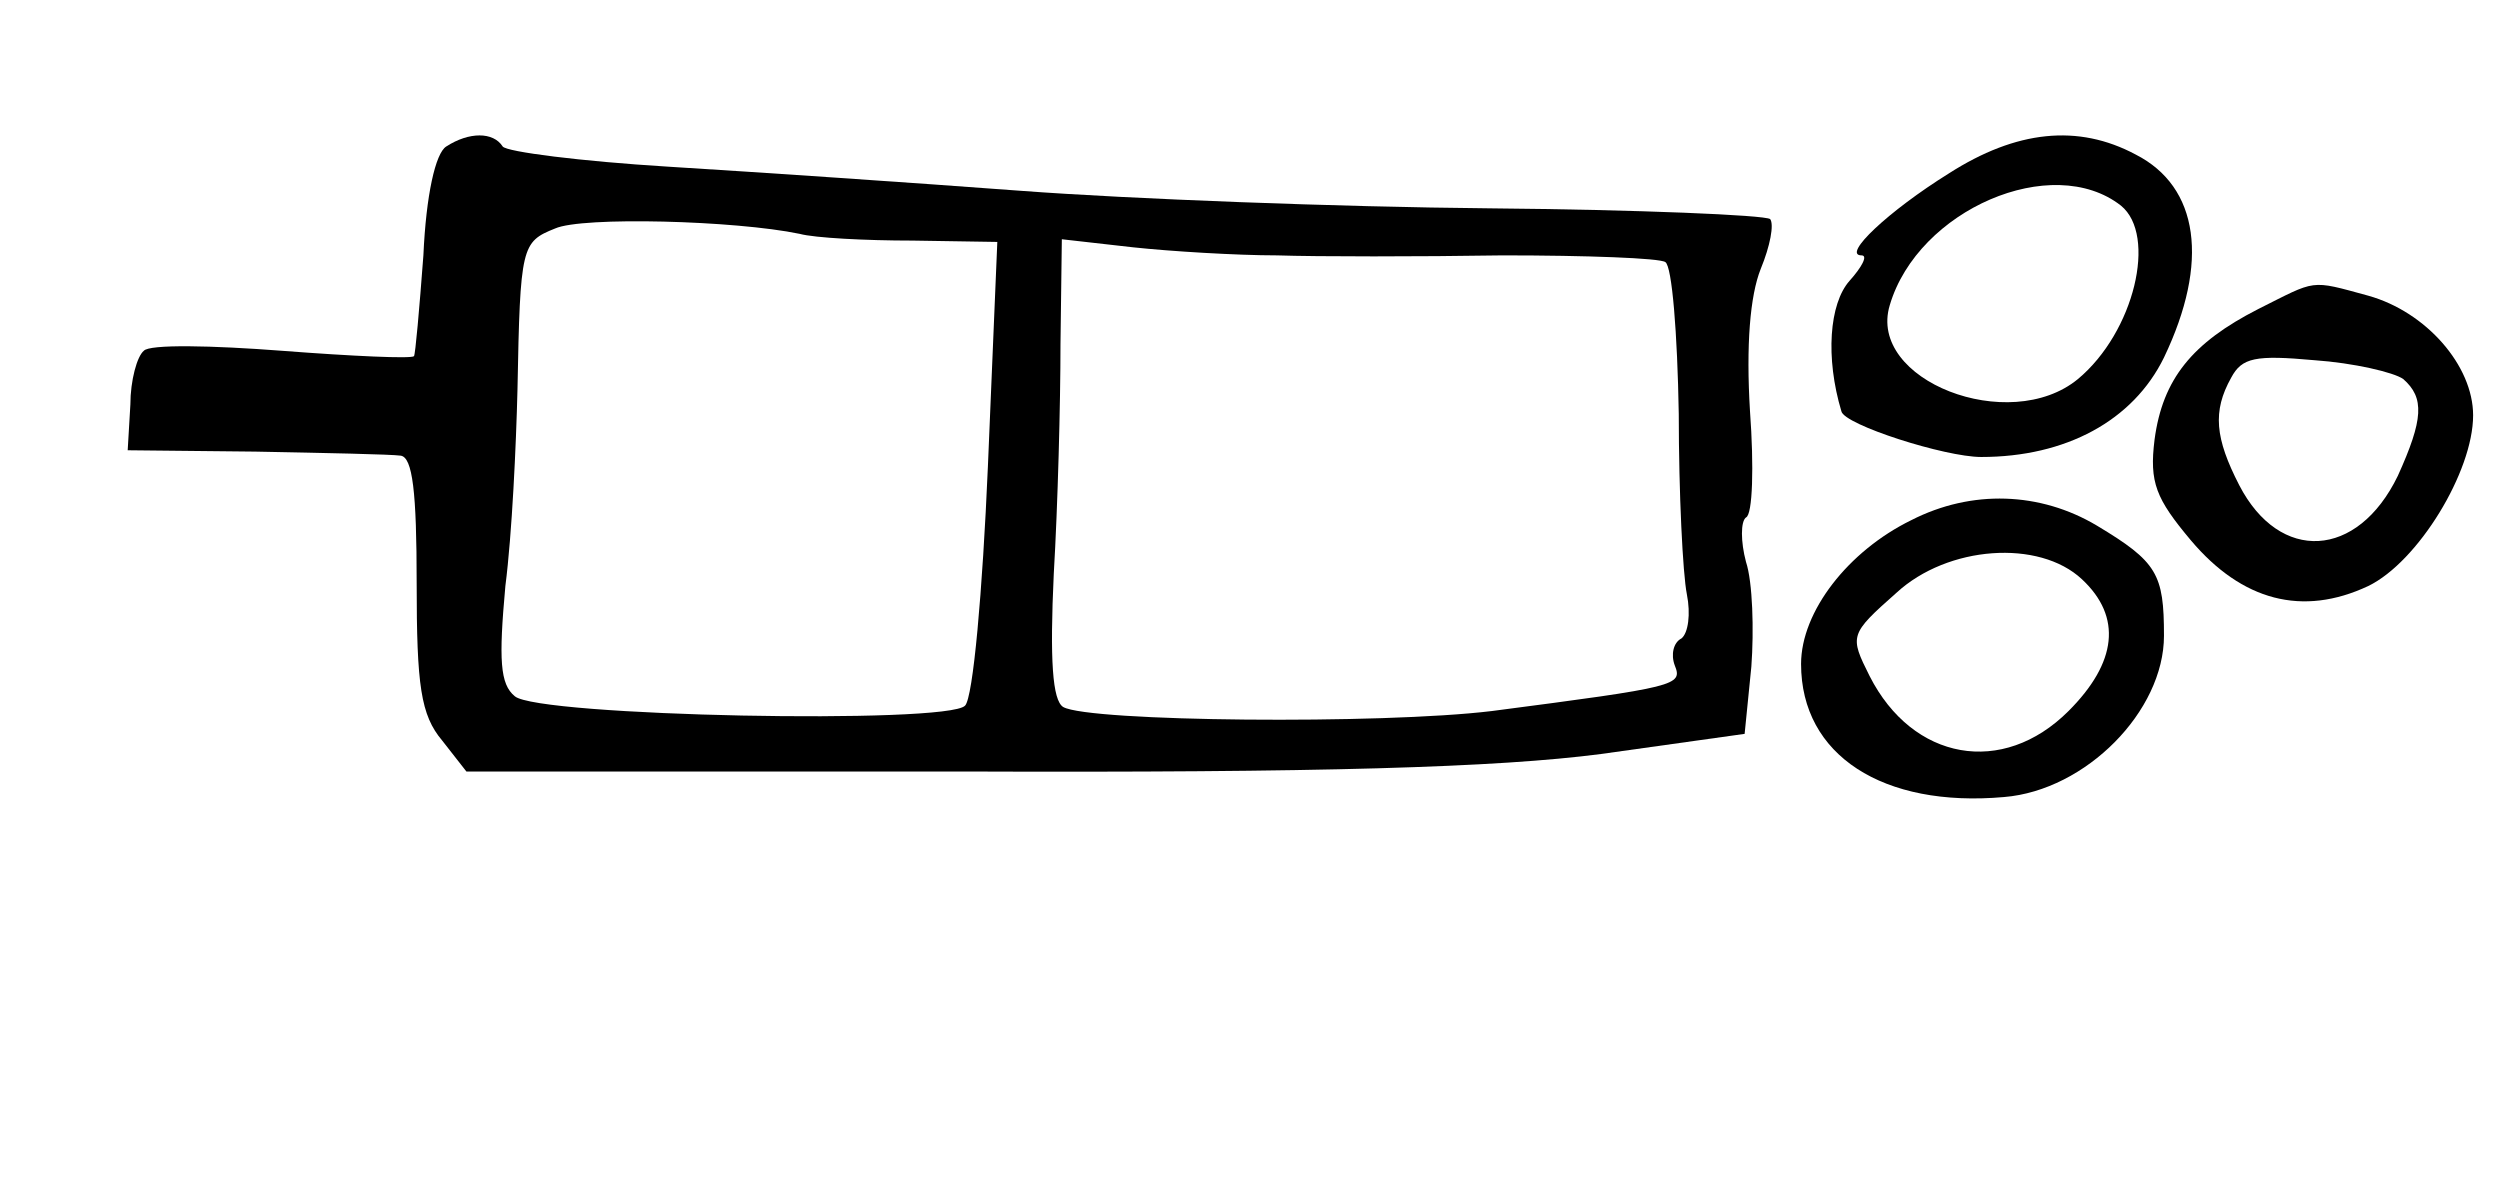<?xml version="1.0" standalone="no"?>
<!DOCTYPE svg PUBLIC "-//W3C//DTD SVG 20010904//EN"
 "http://www.w3.org/TR/2001/REC-SVG-20010904/DTD/svg10.dtd">
<svg version="1.0" xmlns="http://www.w3.org/2000/svg"
 width="186pt" height="89pt" viewBox="0 0 186 89"
 preserveAspectRatio="xMidYMid meet">
<g transform="translate(0,89) scale(0.1,-0.1)"
fill="#000000" stroke="none">
<path d="M332 781 c-8 -5 -15 -36 -17 -81 -3 -40 -6 -74 -7 -75 -2 -2 -46 0
-98 4 -52 4 -99 5 -103 0 -5 -4 -10 -22 -10 -40 l-2 -34 95 -1 c52 -1 101 -2
108 -3 9 -1 12 -27 12 -95 0 -76 3 -98 19 -117 l18 -23 369 0 c267 -1 398 3
475 13 l107 15 5 50 c2 27 1 63 -4 78 -4 15 -4 30 0 33 5 2 6 38 3 79 -3 49 0
86 8 106 7 17 10 33 7 37 -4 3 -98 7 -209 8 -112 1 -268 7 -348 13 -80 6 -198
14 -263 18 -65 4 -120 11 -123 15 -7 11 -25 11 -42 0z m263 -65 c11 -3 49 -5
84 -5 l63 -1 -7 -167 c-4 -93 -11 -172 -17 -178 -13 -14 -318 -8 -335 7 -11 9
-12 27 -7 82 5 39 8 105 9 146 2 107 3 110 28 120 20 9 134 6 182 -4z m355
-16 c30 -1 106 -1 168 0 62 0 117 -2 121 -5 5 -3 9 -53 10 -113 0 -59 3 -119
6 -134 3 -15 1 -29 -4 -33 -6 -3 -8 -12 -5 -20 6 -15 2 -16 -136 -34 -82 -10
-300 -8 -319 3 -8 5 -10 35 -7 99 3 51 5 127 5 171 l1 78 53 -6 c28 -3 77 -6
107 -6z"/>
<path d="M1450 761 c-45 -28 -80 -61 -65 -61 5 0 0 -9 -9 -19 -15 -17 -18 -57
-6 -97 2 -10 77 -34 104 -34 63 0 113 27 136 74 34 71 26 127 -21 151 -43 23
-89 18 -139 -14z m128 -24 c27 -22 10 -94 -32 -129 -51 -42 -157 -1 -140 55
21 71 121 114 172 74z"/>
<path d="M1680 660 c-49 -25 -71 -52 -77 -97 -4 -32 1 -44 27 -75 38 -45 83
-57 132 -34 37 18 78 85 78 127 0 37 -35 77 -78 89 -44 12 -38 12 -82 -10z
m108 -52 c16 -14 15 -30 -4 -72 -30 -62 -88 -65 -118 -7 -18 35 -20 55 -6 80
8 15 18 17 62 13 29 -2 59 -9 66 -14z"/>
<path d="M1422 503 c-47 -23 -82 -68 -82 -107 0 -68 61 -107 151 -99 61 5 119
64 119 120 0 46 -5 55 -50 82 -42 25 -93 27 -138 4z m127 -44 c30 -28 26 -62
-10 -98 -49 -49 -116 -37 -148 26 -15 30 -15 31 20 62 38 35 106 40 138 10z"/>
</g>
</svg>
